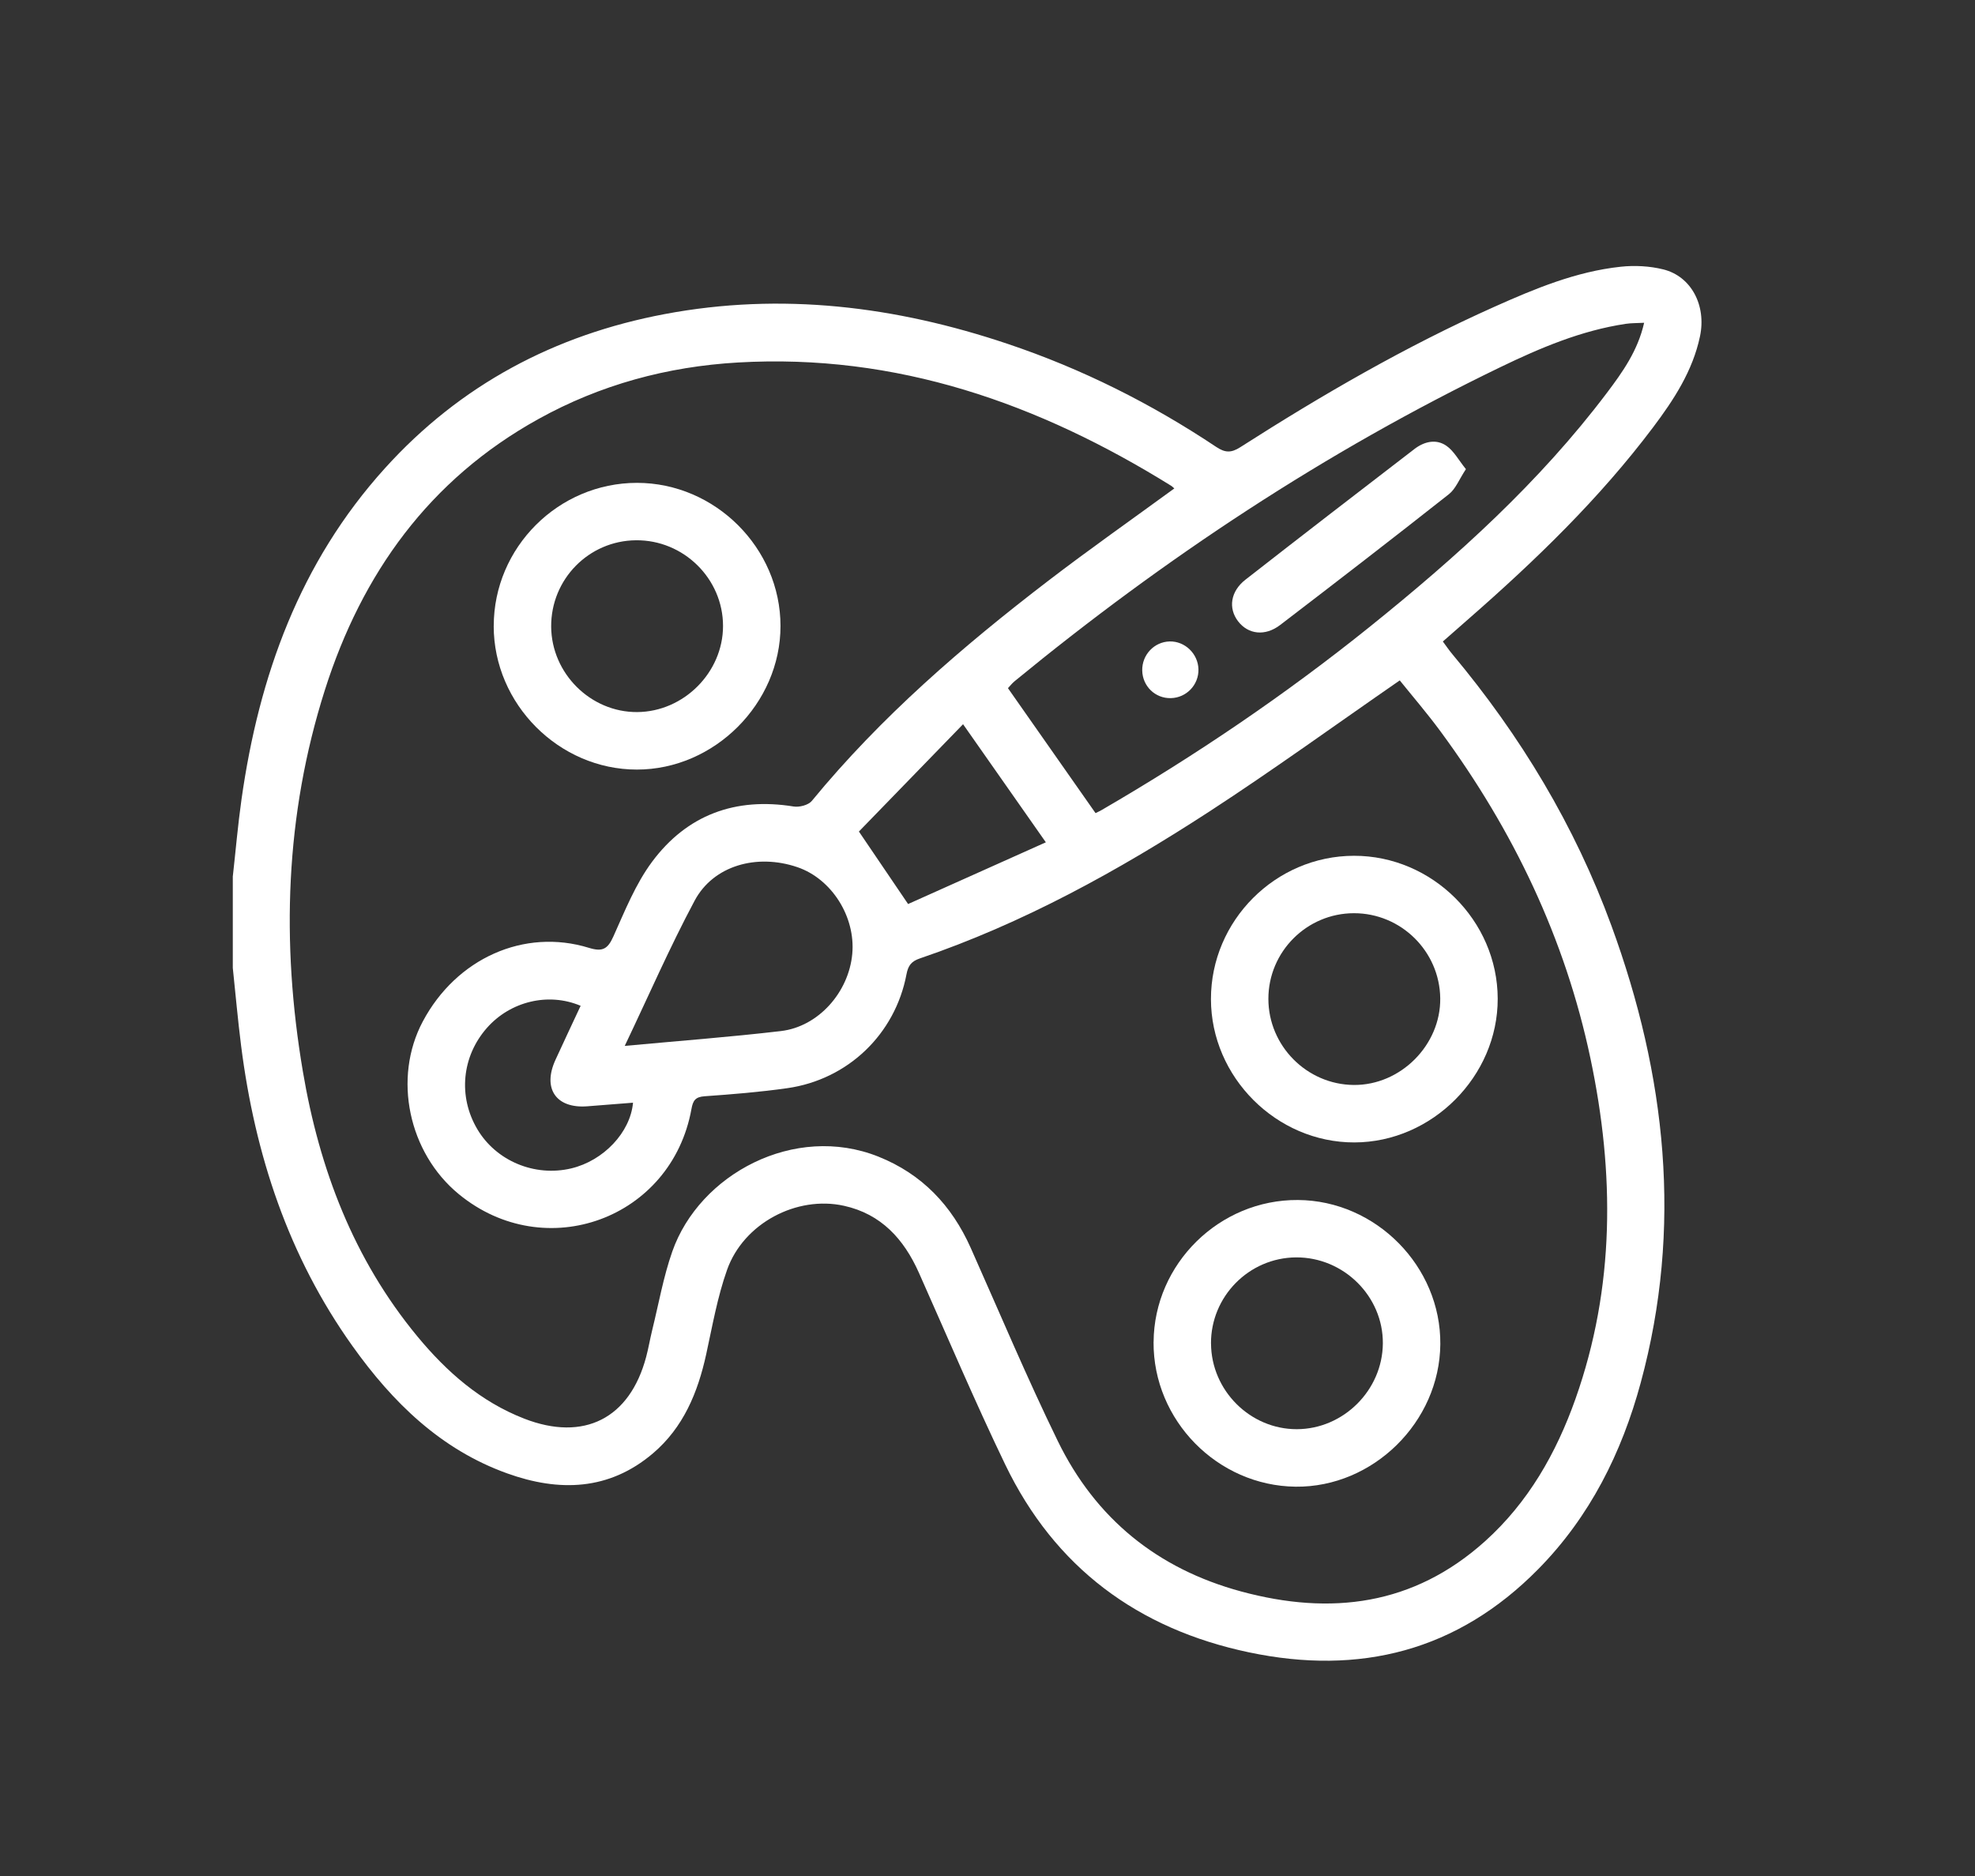 <?xml version="1.0" encoding="UTF-8"?>
<svg id="Layer_1" data-name="Layer 1" xmlns="http://www.w3.org/2000/svg" viewBox="0 0 505.53 480.26">
  <rect x="0" y="0" width="505.53" height="480.26" fill="#333333" stroke="none"/>
  <defs>
    <style>
      .cls-1 {
        fill: #fff;
        stroke-width: 0px;
      }
    </style>
  </defs>
  <path class="cls-1" d="M59.6,224.29c.73-6.54,1.29-13.1,2.21-19.61,4.47-31.62,14.93-60.71,36.72-84.81,19.3-21.35,43.44-34.15,71.58-39.46,29.94-5.65,59.16-2.01,87.79,7.61,18.99,6.37,36.76,15.28,53.41,26.39,2.25,1.5,3.8,1.58,6.13.09,20.92-13.38,42.37-25.82,65.08-35.97,10.38-4.64,20.91-9.03,32.35-10.25,3.57-.38,7.39-.18,10.86.68,7.18,1.78,11.07,9.23,9.41,17.13-1.86,8.85-6.69,16.23-11.99,23.28-13.75,18.28-30.1,34.08-47.27,49.09-2.11,1.85-4.22,3.7-6.56,5.76.85,1.14,1.57,2.22,2.4,3.21,17.49,20.91,31.39,43.96,40.76,69.58,13.98,38.22,18.27,77.23,7.48,116.99-4.85,17.9-13,34.27-26.22,47.69-20.66,20.98-45.67,27.28-74.03,21.31-28.45-5.98-49.72-21.73-62.41-48.08-7.79-16.17-14.79-32.71-22.1-49.11-3.84-8.61-9.65-15.03-19.17-17.13-12.11-2.68-25.69,4.48-29.92,16.38-2.48,6.97-3.76,14.38-5.35,21.64-2.14,9.78-5.84,18.74-13.63,25.36-11.26,9.57-24.07,9.88-37.29,5.13-17.03-6.11-29.35-18.21-39.6-32.58-16.43-23.02-24.98-49.04-28.52-76.86-.84-6.64-1.43-13.31-2.13-19.97,0-7.83,0-15.67,0-23.5ZM300.58,125.04c-.38-.33-.54-.52-.74-.64-33.98-21.13-70.34-33.96-110.99-31.6-18.07,1.05-35.18,5.68-51.05,14.48-27.92,15.48-45.17,39.53-54.66,69.41-10.16,31.99-11.19,64.68-5.62,97.59,4.22,24.95,12.99,48.11,29.34,67.87,7.49,9.05,16.16,16.68,27.32,21.02,15.26,5.93,27.01,0,31.21-15.79.6-2.24.98-4.54,1.53-6.79,1.67-6.75,2.87-13.67,5.16-20.2,6.94-19.8,31.29-32.88,52.77-24.29,11.14,4.45,18.76,12.48,23.61,23.34,7.36,16.51,14.36,33.19,22.28,49.43,9.67,19.85,25.48,32.73,46.94,38.54,22.99,6.22,44.15,3.57,62.4-12.82,11.09-9.96,18.26-22.58,23.18-36.46,10.14-28.63,10.03-57.82,3.84-87.17-6.48-30.74-19.77-58.44-38.34-83.67-3.44-4.68-7.24-9.09-10.47-13.11-16.59,11.47-32.44,22.97-48.83,33.63-23.3,15.14-47.57,28.55-74.02,37.55-2.17.74-2.99,1.83-3.41,4.05-2.9,15.34-14.99,26.95-30.51,29.16-7.02,1-14.1,1.57-21.17,2.07-2.37.17-2.97,1.09-3.36,3.25-5.07,28.14-37.44,39.97-59.54,21.82-12.92-10.61-16.92-29.75-9.24-44.2,8.58-16.15,25.96-23.98,42.55-18.86,3.48,1.07,4.8.3,6.24-2.91,2.95-6.56,5.68-13.44,9.92-19.14,8.92-11.99,21.3-16.56,36.2-14.14,1.48.24,3.79-.35,4.67-1.42,17.68-21.52,38.59-39.56,60.59-56.41,10.47-8.02,21.26-15.6,32.19-23.58ZM420.85,82.63c-1.83.1-3.28.06-4.7.27-11.38,1.7-21.87,6.15-32.08,11.08-44.79,21.63-85.98,48.89-124.39,80.43-.62.51-1.11,1.16-1.68,1.76,7.55,10.77,14.96,21.35,22.42,31.99.72-.36,1.15-.55,1.56-.79,24.03-13.96,46.99-29.51,68.65-46.93,22.25-17.9,43.4-36.96,60.69-59.88,4.01-5.32,7.91-10.8,9.52-17.93ZM159.91,267.75c13.79-1.28,26.92-2.27,39.98-3.8,9.6-1.13,17.36-9.93,18.26-19.75.87-9.52-5.27-19.22-14.06-22.21-10.38-3.53-21.49-.42-26.29,8.58-6.37,11.92-11.77,24.35-17.89,37.18ZM232.44,231.43c11.31-5.07,23.16-10.38,35.26-15.8-7.2-10.27-13.99-19.95-21.19-30.23-9.28,9.56-18.25,18.81-26.66,27.47,4.33,6.38,8.12,11.97,12.59,18.56ZM148.61,257.48c-8.29-3.51-18.01-1.11-23.98,5.67-6.43,7.3-7.41,17.54-2.46,25.91,4.81,8.14,14.68,12.27,24.04,10.05,8.25-1.96,15.14-9.2,15.82-16.82-3.92.31-7.81.62-11.7.92-7.98.62-11.53-4.53-8.15-11.89,2.08-4.55,4.22-9.07,6.44-13.83Z"/>
  <path class="cls-1" d="M295.28,343.56c.12-20.04,16.85-36.5,36.95-36.36,19.97.13,36.63,17.02,36.44,36.94-.18,19.9-17.21,36.66-37.03,36.45-20.02-.22-36.49-16.99-36.37-37.03ZM309.98,343.95c.06,12.01,10.02,21.95,21.97,21.92,11.93-.03,21.92-9.99,22.01-21.95.09-12.07-10.04-22.11-22.23-22.03-12.04.09-21.82,10-21.76,22.06Z"/>
  <path class="cls-1" d="M126.38,160.25c0-20.11,16.54-36.63,36.66-36.64,20.01,0,36.74,16.68,36.74,36.65,0,19.84-16.92,36.76-36.76,36.75-19.94,0-36.65-16.77-36.65-36.76ZM141.08,160.42c.08,11.99,10.11,21.95,22.03,21.87,11.91-.08,21.96-10.16,21.96-22.04,0-12.12-10.11-22.07-22.31-21.94-12.08.12-21.75,9.99-21.68,22.11Z"/>
  <path class="cls-1" d="M346.57,219.08c20.03-.03,36.75,16.6,36.79,36.58.05,19.86-16.8,36.76-36.68,36.8-19.94.04-36.7-16.7-36.72-36.68-.02-20.09,16.51-36.67,36.6-36.7ZM346.55,233.78c-12.07.02-21.89,9.86-21.89,21.92,0,12.02,9.83,21.94,21.84,22.05,11.99.11,22.29-10.21,22.15-22.19-.15-12.04-10.05-21.8-22.1-21.78Z"/>
  <path class="cls-1" d="M375.22,120.11c-1.72,2.59-2.61,5.03-4.35,6.4-14.31,11.29-28.73,22.42-43.2,33.49-3.87,2.96-8.2,2.4-10.77-.96-2.55-3.33-1.95-7.65,1.9-10.65,14.36-11.22,28.8-22.34,43.24-33.44,2.5-1.92,5.55-2.66,8.2-.82,1.9,1.32,3.11,3.65,4.99,5.98Z"/>
  <path class="cls-1" d="M306.76,171.33c.1,3.98-3.07,7.3-7.06,7.39-4,.1-7.25-3.04-7.33-7.07-.08-4.01,3.06-7.34,7.01-7.44,3.92-.1,7.28,3.15,7.38,7.11Z"/>
</svg>